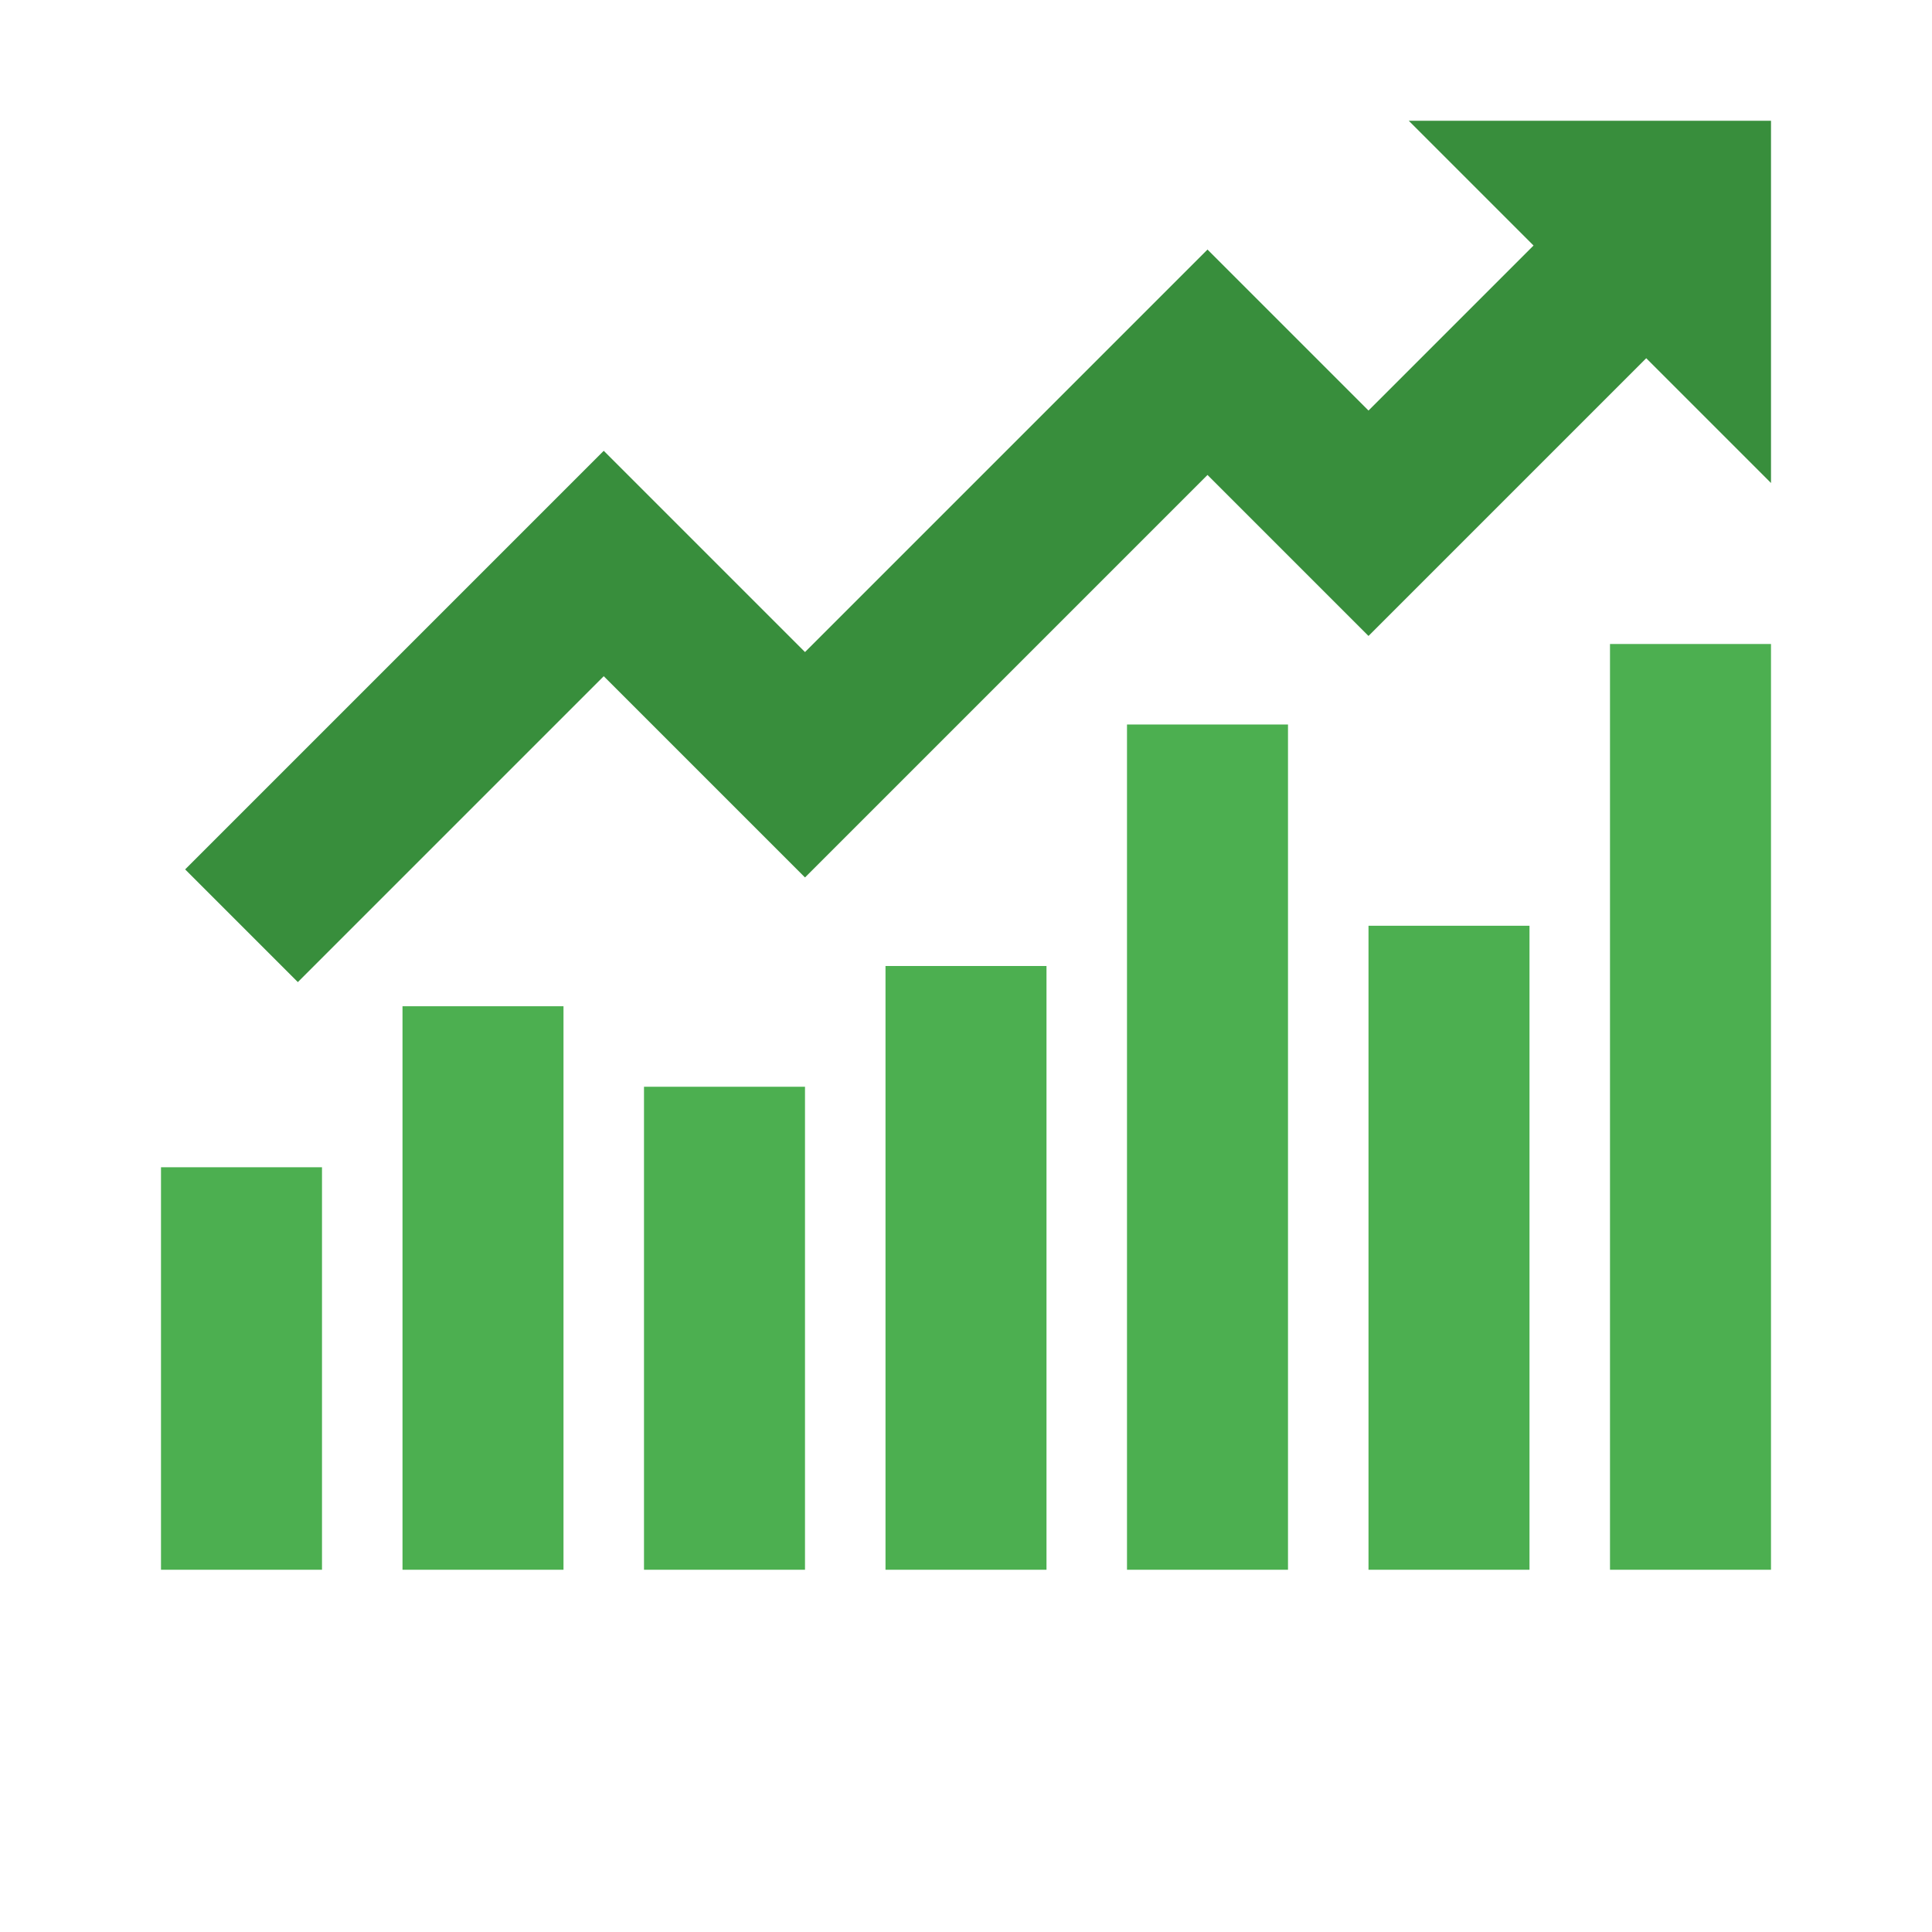 <?xml version="1.0" encoding="UTF-8" standalone="no"?>
<svg width="96px" height="96px" viewBox="0 0 96 96" version="1.1" xmlns="http://www.w3.org/2000/svg" xmlns:xlink="http://www.w3.org/1999/xlink">
    <!-- Generator: sketchtool 3.6.1 (26313) - http://www.bohemiancoding.com/sketch -->
    <title>Group 4</title>
    <desc>Created with sketchtool.</desc>
    <defs></defs>
    <g id="Desktop-HD" stroke="none" stroke-width="1" fill="none" fill-rule="evenodd">
        <g id="官网-MS-子页面" transform="translate(-697, -938)">
            <g id="Group-4" transform="translate(697, 938)">
                <rect id="Rectangle-211" x="0" y="0" width="96" height="96"></rect>
                <g id="bullish" transform="translate(8, 6)">
                    <g id="Group" transform="translate(0, 26)" fill="#4CAF50">
                        <rect id="Rectangle-path" x="72" y="0" width="8" height="46"></rect>
                        <rect id="Rectangle-path" x="60" y="14" width="8" height="32"></rect>
                        <rect id="Rectangle-path" x="48" y="4" width="8" height="42"></rect>
                        <rect id="Rectangle-path" x="36" y="16" width="8" height="30"></rect>
                        <rect id="Rectangle-path" x="24" y="22" width="8" height="24"></rect>
                        <rect id="Rectangle-path" x="12" y="18" width="8" height="28"></rect>
                        <rect id="Rectangle-path" x="0" y="26" width="8" height="20"></rect>
                    </g>
                    <g id="Group" transform="translate(1, 0)" fill="#388E3C">
                        <path d="M71.2,2.2 L59,14.4 L51,6.4 L31,26.4 L21,16.4 L0.2,37.2 L5.8,42.8 L21,27.6 L31,37.6 L51,17.6 L59,25.6 L76.8,7.8 L71.2,2.2 Z" id="Shape"></path>
                        <path d="M79,0 L61,0 L79,18 L79,0 Z" id="Shape"></path>
                    </g>
                </g>
            </g>
        </g>
    </g>
</svg>